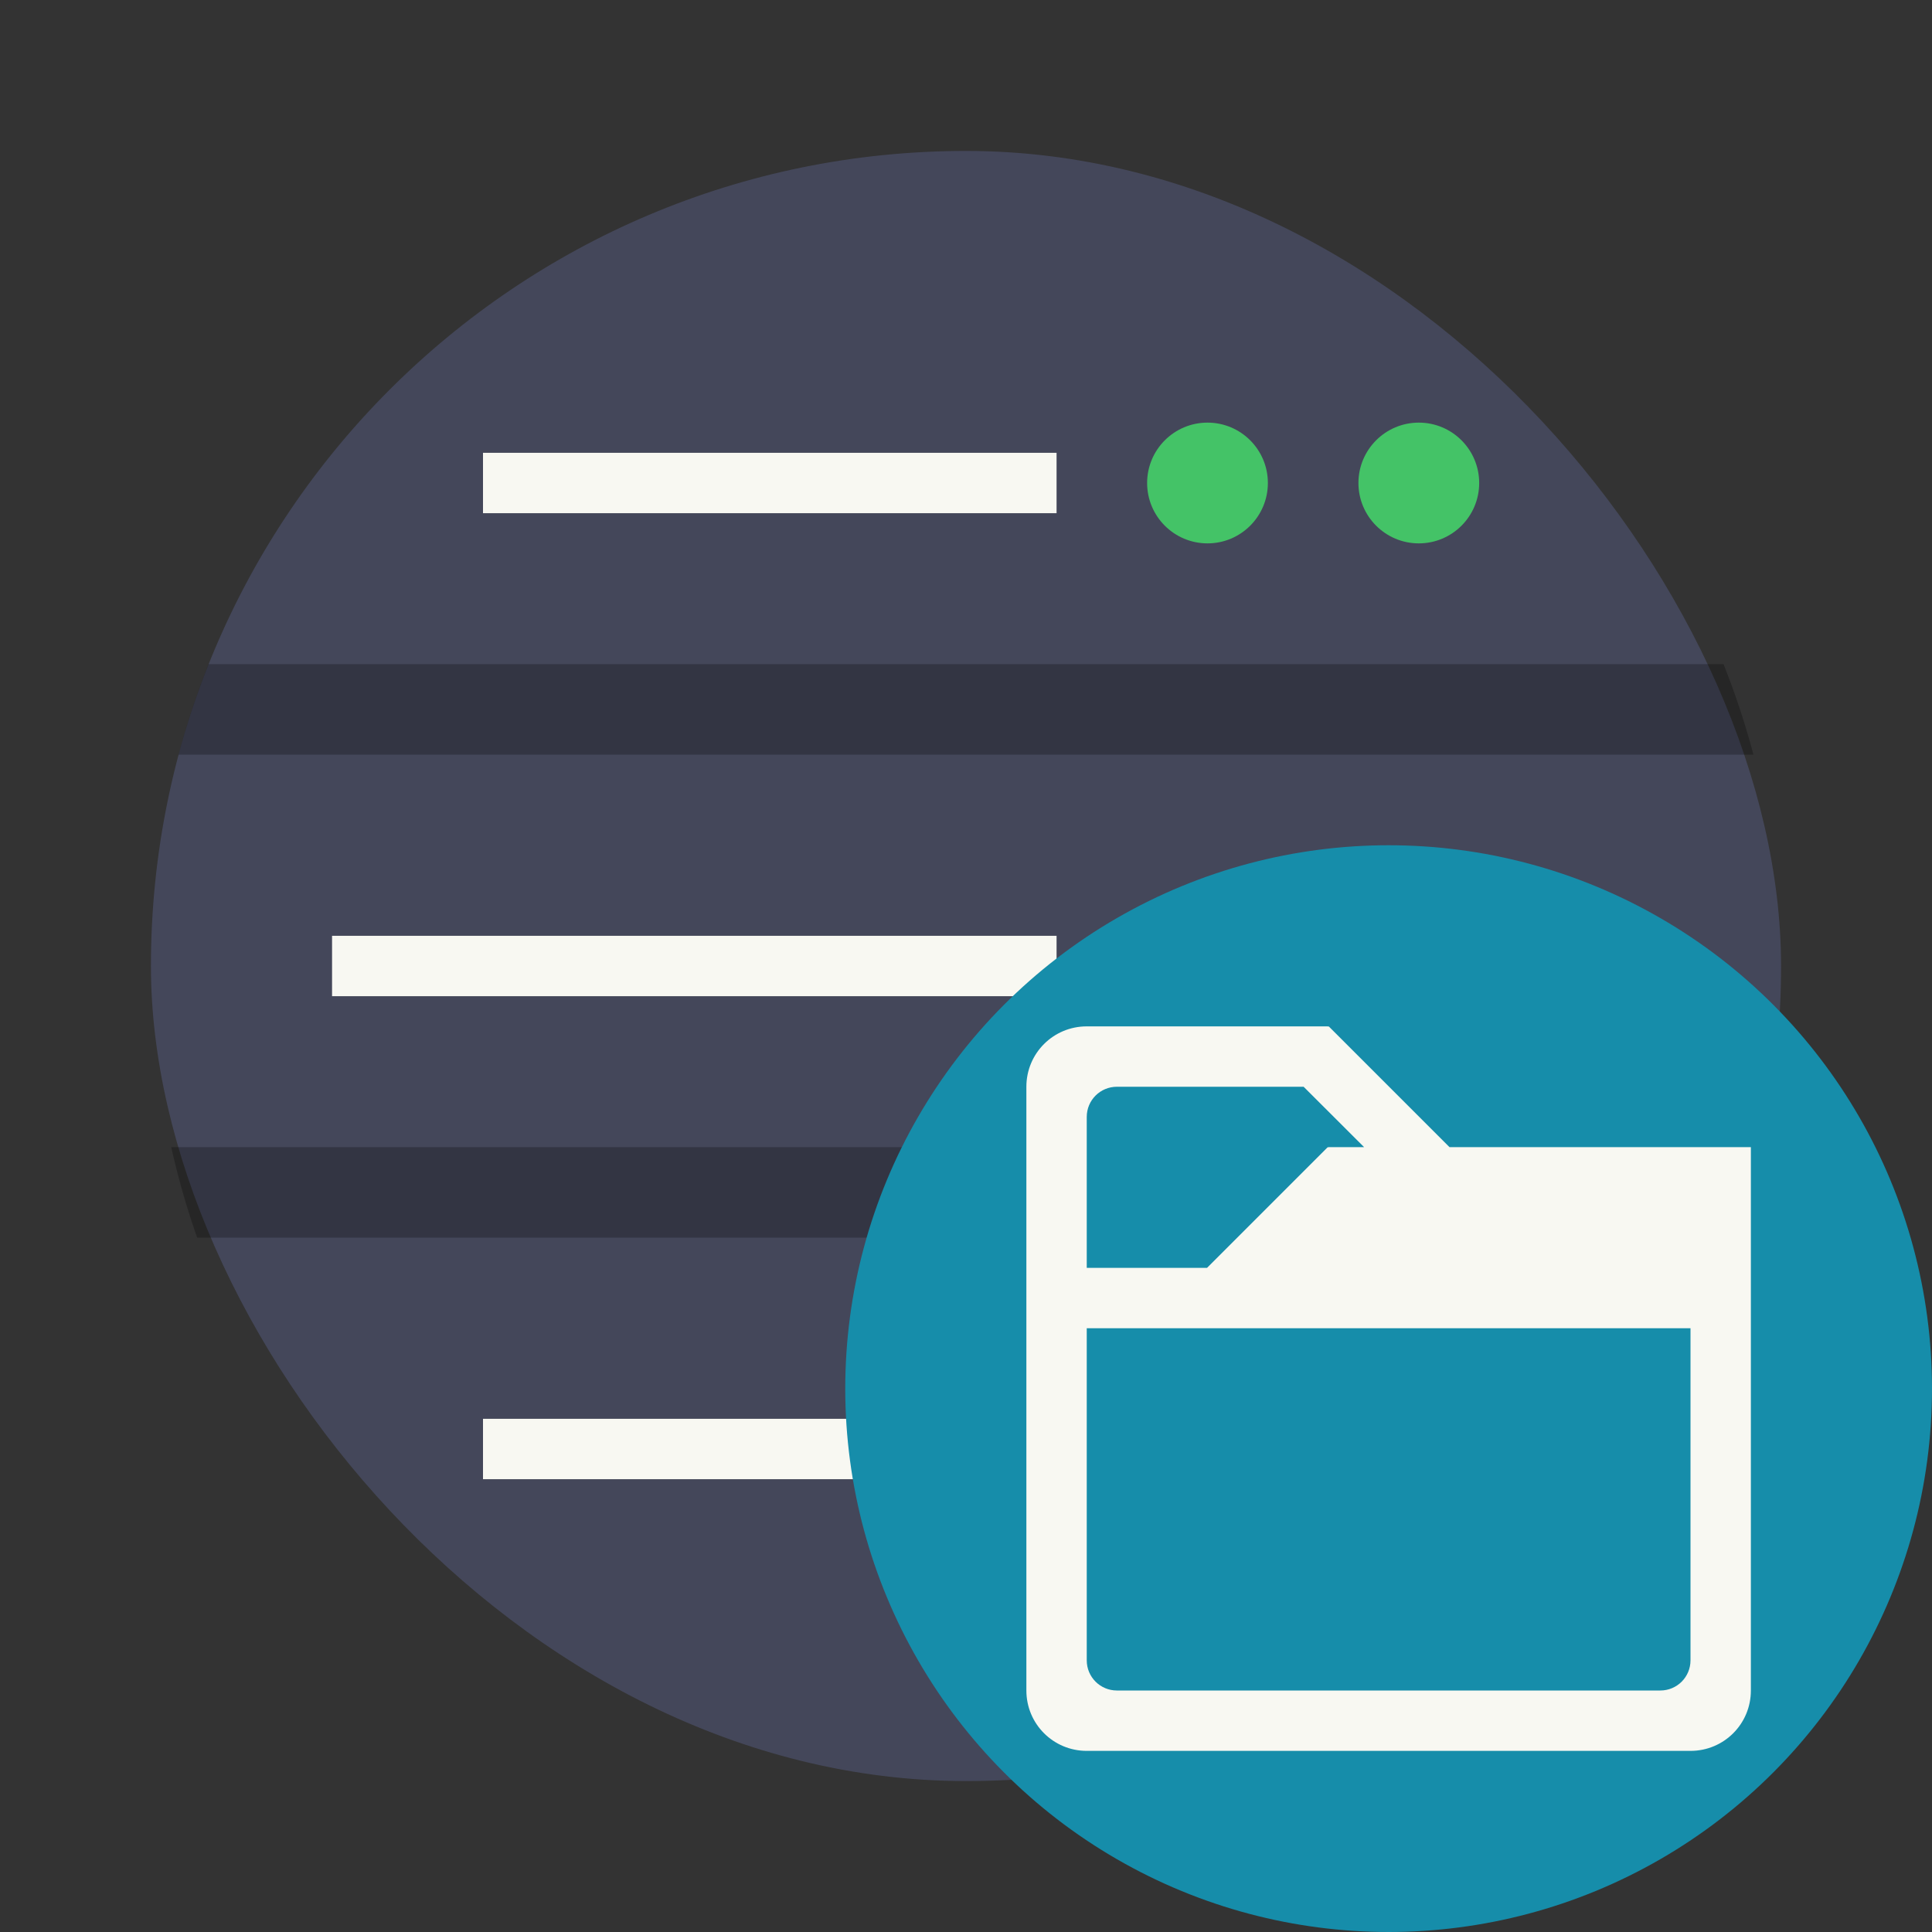<svg xmlns="http://www.w3.org/2000/svg" width="64" height="64"><rect width="100%" height="100%" fill="#333333" stroke="none"/><rect width="54" height="54" x="5" y="5" fill="#44475a" rx="27" ry="27" style="paint-order:stroke markers fill"/><path fill="#f8f8f2" d="M16 15h19v2H16z"/><circle cx="40" cy="16" r="2" fill="#44c367"/><circle cx="47" cy="16" r="2" fill="#44c367"/><path fill="#f8f8f2" d="M11 31h24v2H11z"/><circle cx="40" cy="32" r="2" fill="#44c367"/><circle cx="47" cy="32" r="2" fill="#44c367"/><path fill="#f8f8f2" d="M16 47h19v2H16z"/><path d="M6.906 22c-.386.974-.72 1.974-.992 3h52.172a26.803 26.803 0 0 0-.992-3zM5.672 38c.23 1.023.517 2.025.86 3h50.937c.343-.975.629-1.977.86-3z" opacity=".25" style="paint-order:fill markers stroke"/><circle cx="40" cy="48" r="2" fill="#44c367"/><circle cx="47" cy="48" r="2" fill="#44c367"/><circle cx="46" cy="46" r="18" fill="#168daa" fill-rule="evenodd" style="paint-order:fill markers stroke"/><path fill="#f8f8f2" d="M36 34c-1.108 0-2 .892-2 2v20c0 1.108.892 2 2 2h20c1.108 0 2-.892 2-2V38h-9.984l-4-4-.016.016V34h-8zm1 2h6.184l2.003 2H44v.016L43.984 38l-4 4H36v-5c0-.554.446-1 1-1zm-1 8h20v11c0 .554-.446 1-1 1H37c-.554 0-1-.446-1-1V44z"/></svg>